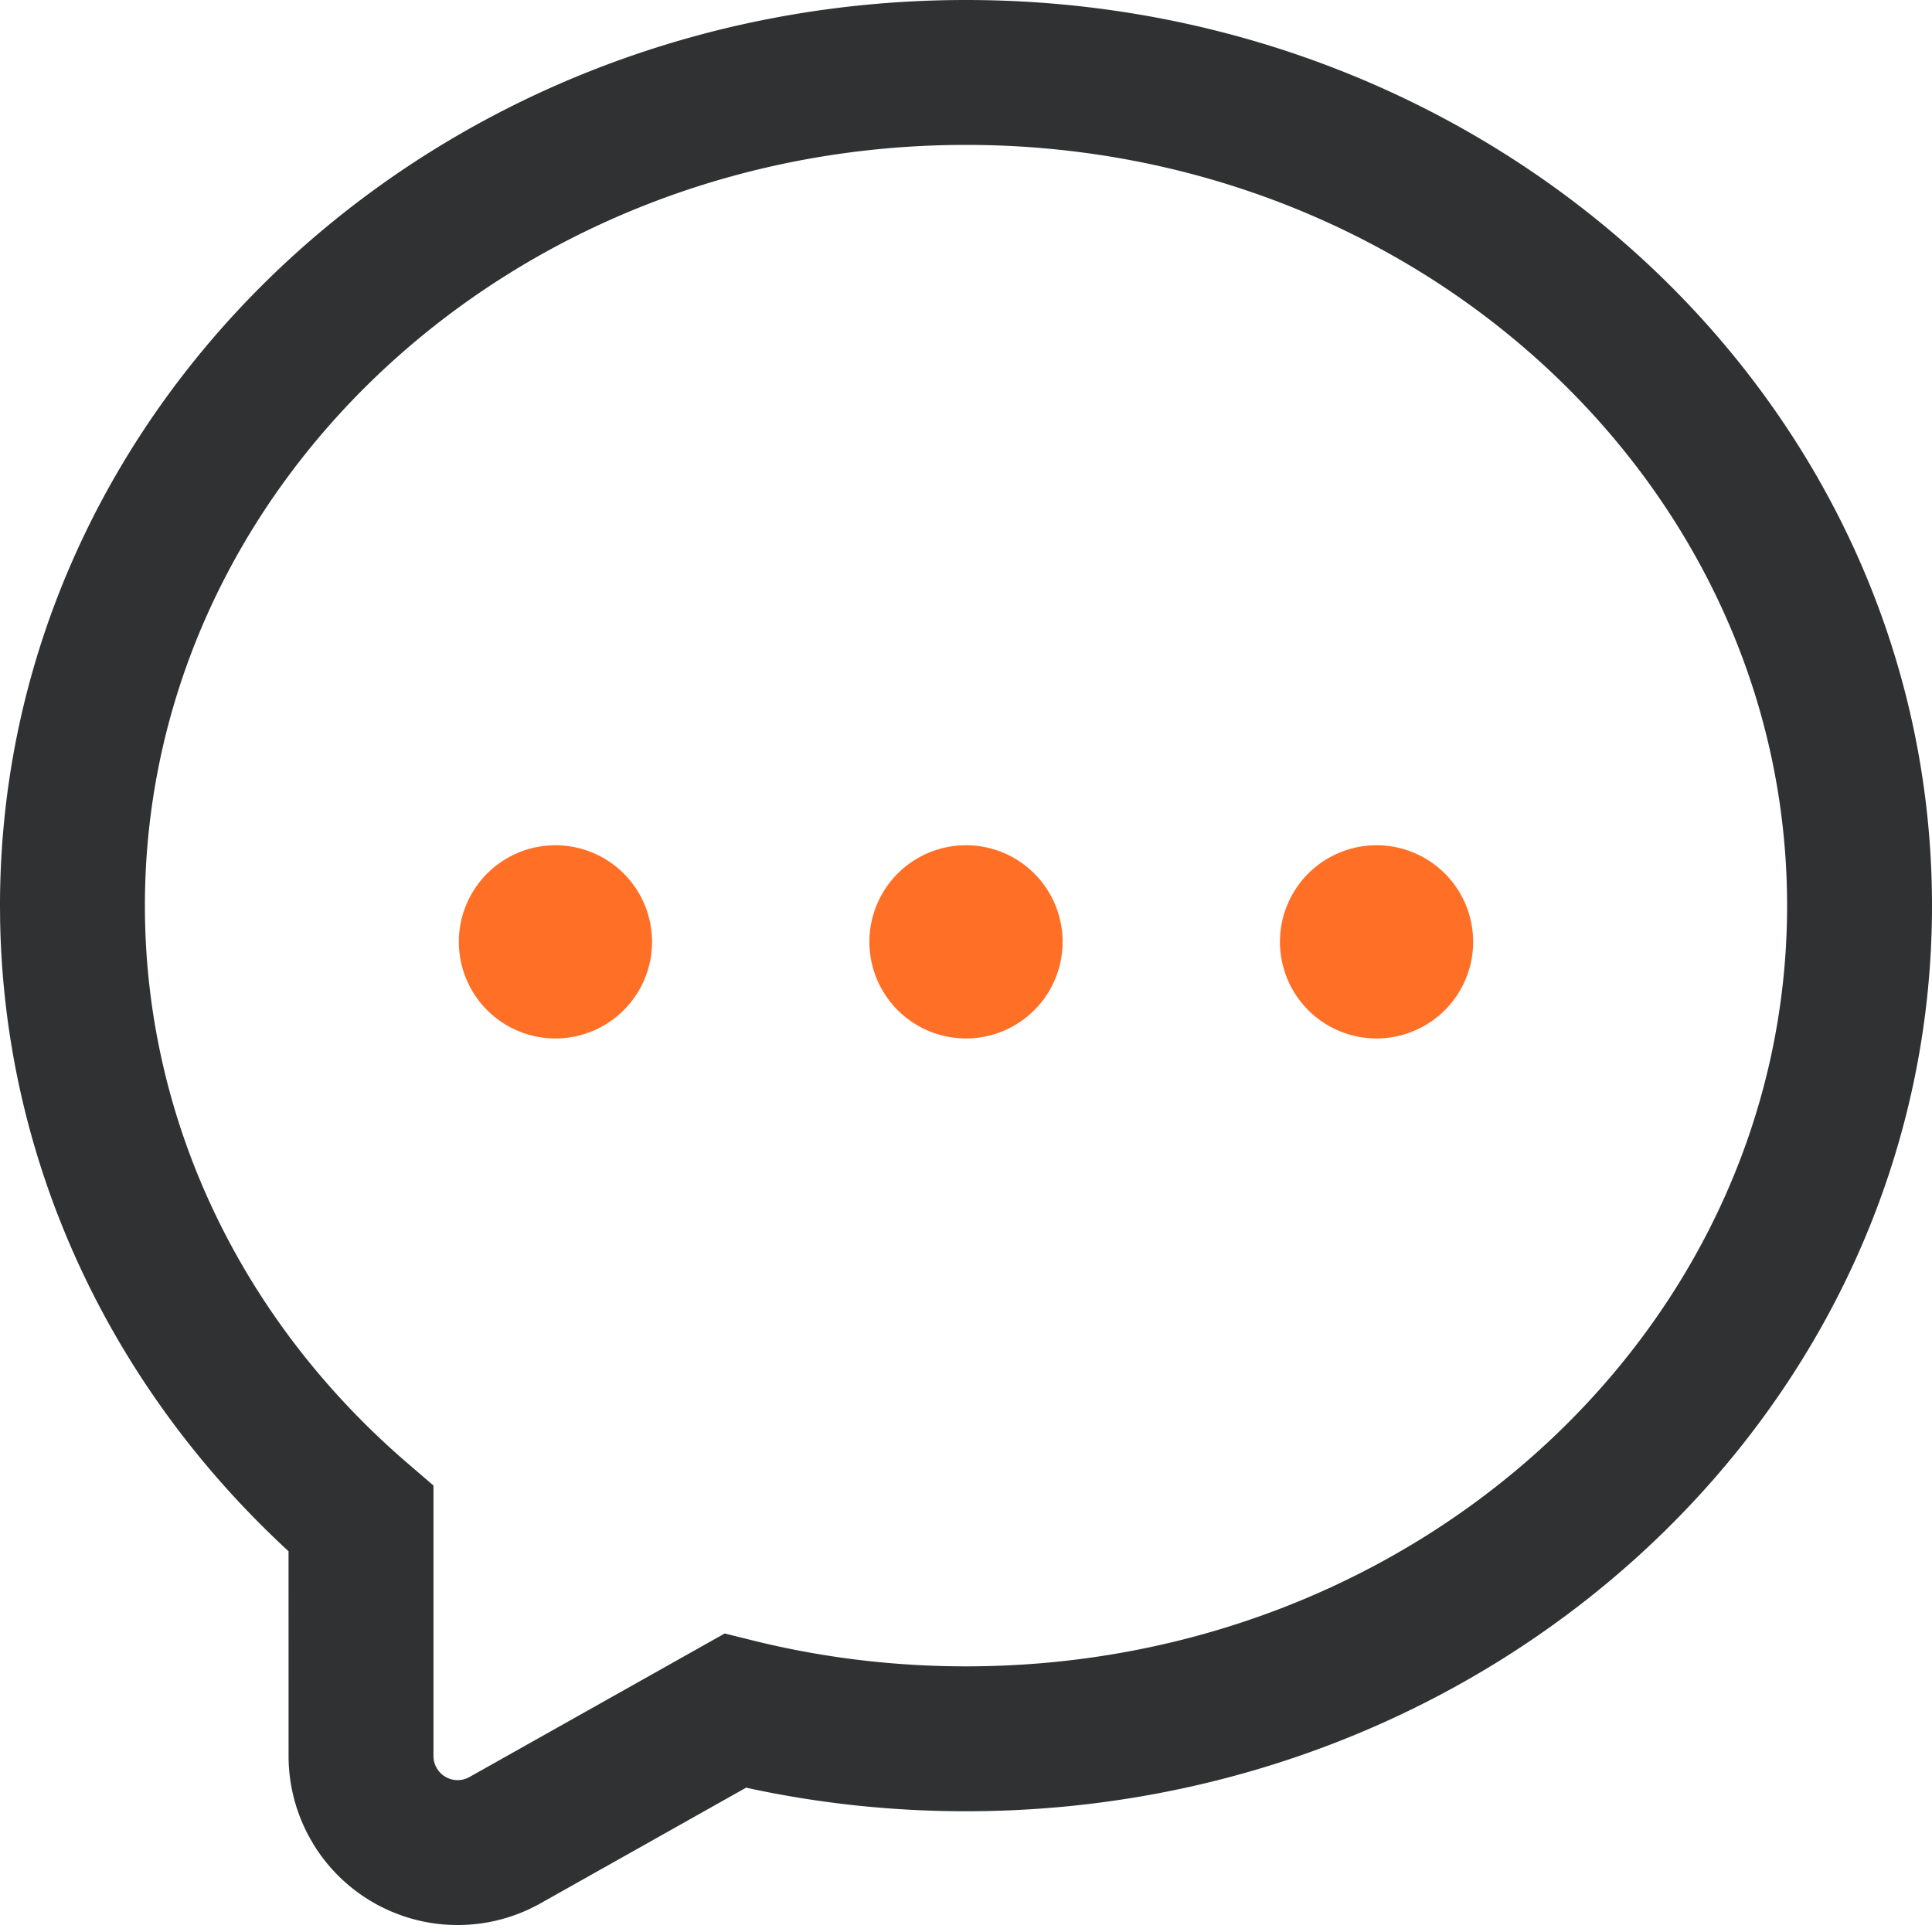 <?xml version="1.0" standalone="no"?><!DOCTYPE svg PUBLIC "-//W3C//DTD SVG 1.1//EN" "http://www.w3.org/Graphics/SVG/1.1/DTD/svg11.dtd"><svg t="1753964114938" class="icon" viewBox="0 0 1024 1024" version="1.1" xmlns="http://www.w3.org/2000/svg" p-id="4476" xmlns:xlink="http://www.w3.org/1999/xlink" width="48" height="48"><path d="M294.4 448a51.2 51.2 0 1 1 0 102.4 51.2 51.2 0 0 1 0-102.4z m217.6 0a51.2 51.2 0 1 1 0 102.4 51.2 51.2 0 0 1 0-102.4z m217.6 0a51.2 51.2 0 1 1 0 102.4 51.2 51.2 0 0 1 0-102.4z" fill="#FF6F26" p-id="4477"></path><path d="M512 0C229.811 0 0 214.272 0 480l0.051 6.822c1.894 127.194 56.845 245.875 150.848 333.491l2.035 1.882 0.013 108.518a89.6 89.6 0 0 0 11.52 43.917l1.613 2.778a89.6 89.6 0 0 0 120.397 31.398l109.005-61.325 3.251 0.73c36.89 7.808 74.803 11.789 113.267 11.789 282.189 0 512-214.272 512-480S794.189 0 512 0z m0 76.8c240.934 0 435.2 181.146 435.2 403.2S752.934 883.2 512 883.2c-38.618 0-76.531-4.659-113.088-13.747l-14.797-3.674-135.296 76.083a12.8 12.8 0 0 1-19.072-11.149v-143.36l-13.389-11.507C127.859 699.904 76.8 593.702 76.8 480 76.8 257.946 271.066 76.8 512 76.8z" fill="#303133" p-id="4478"></path></svg>